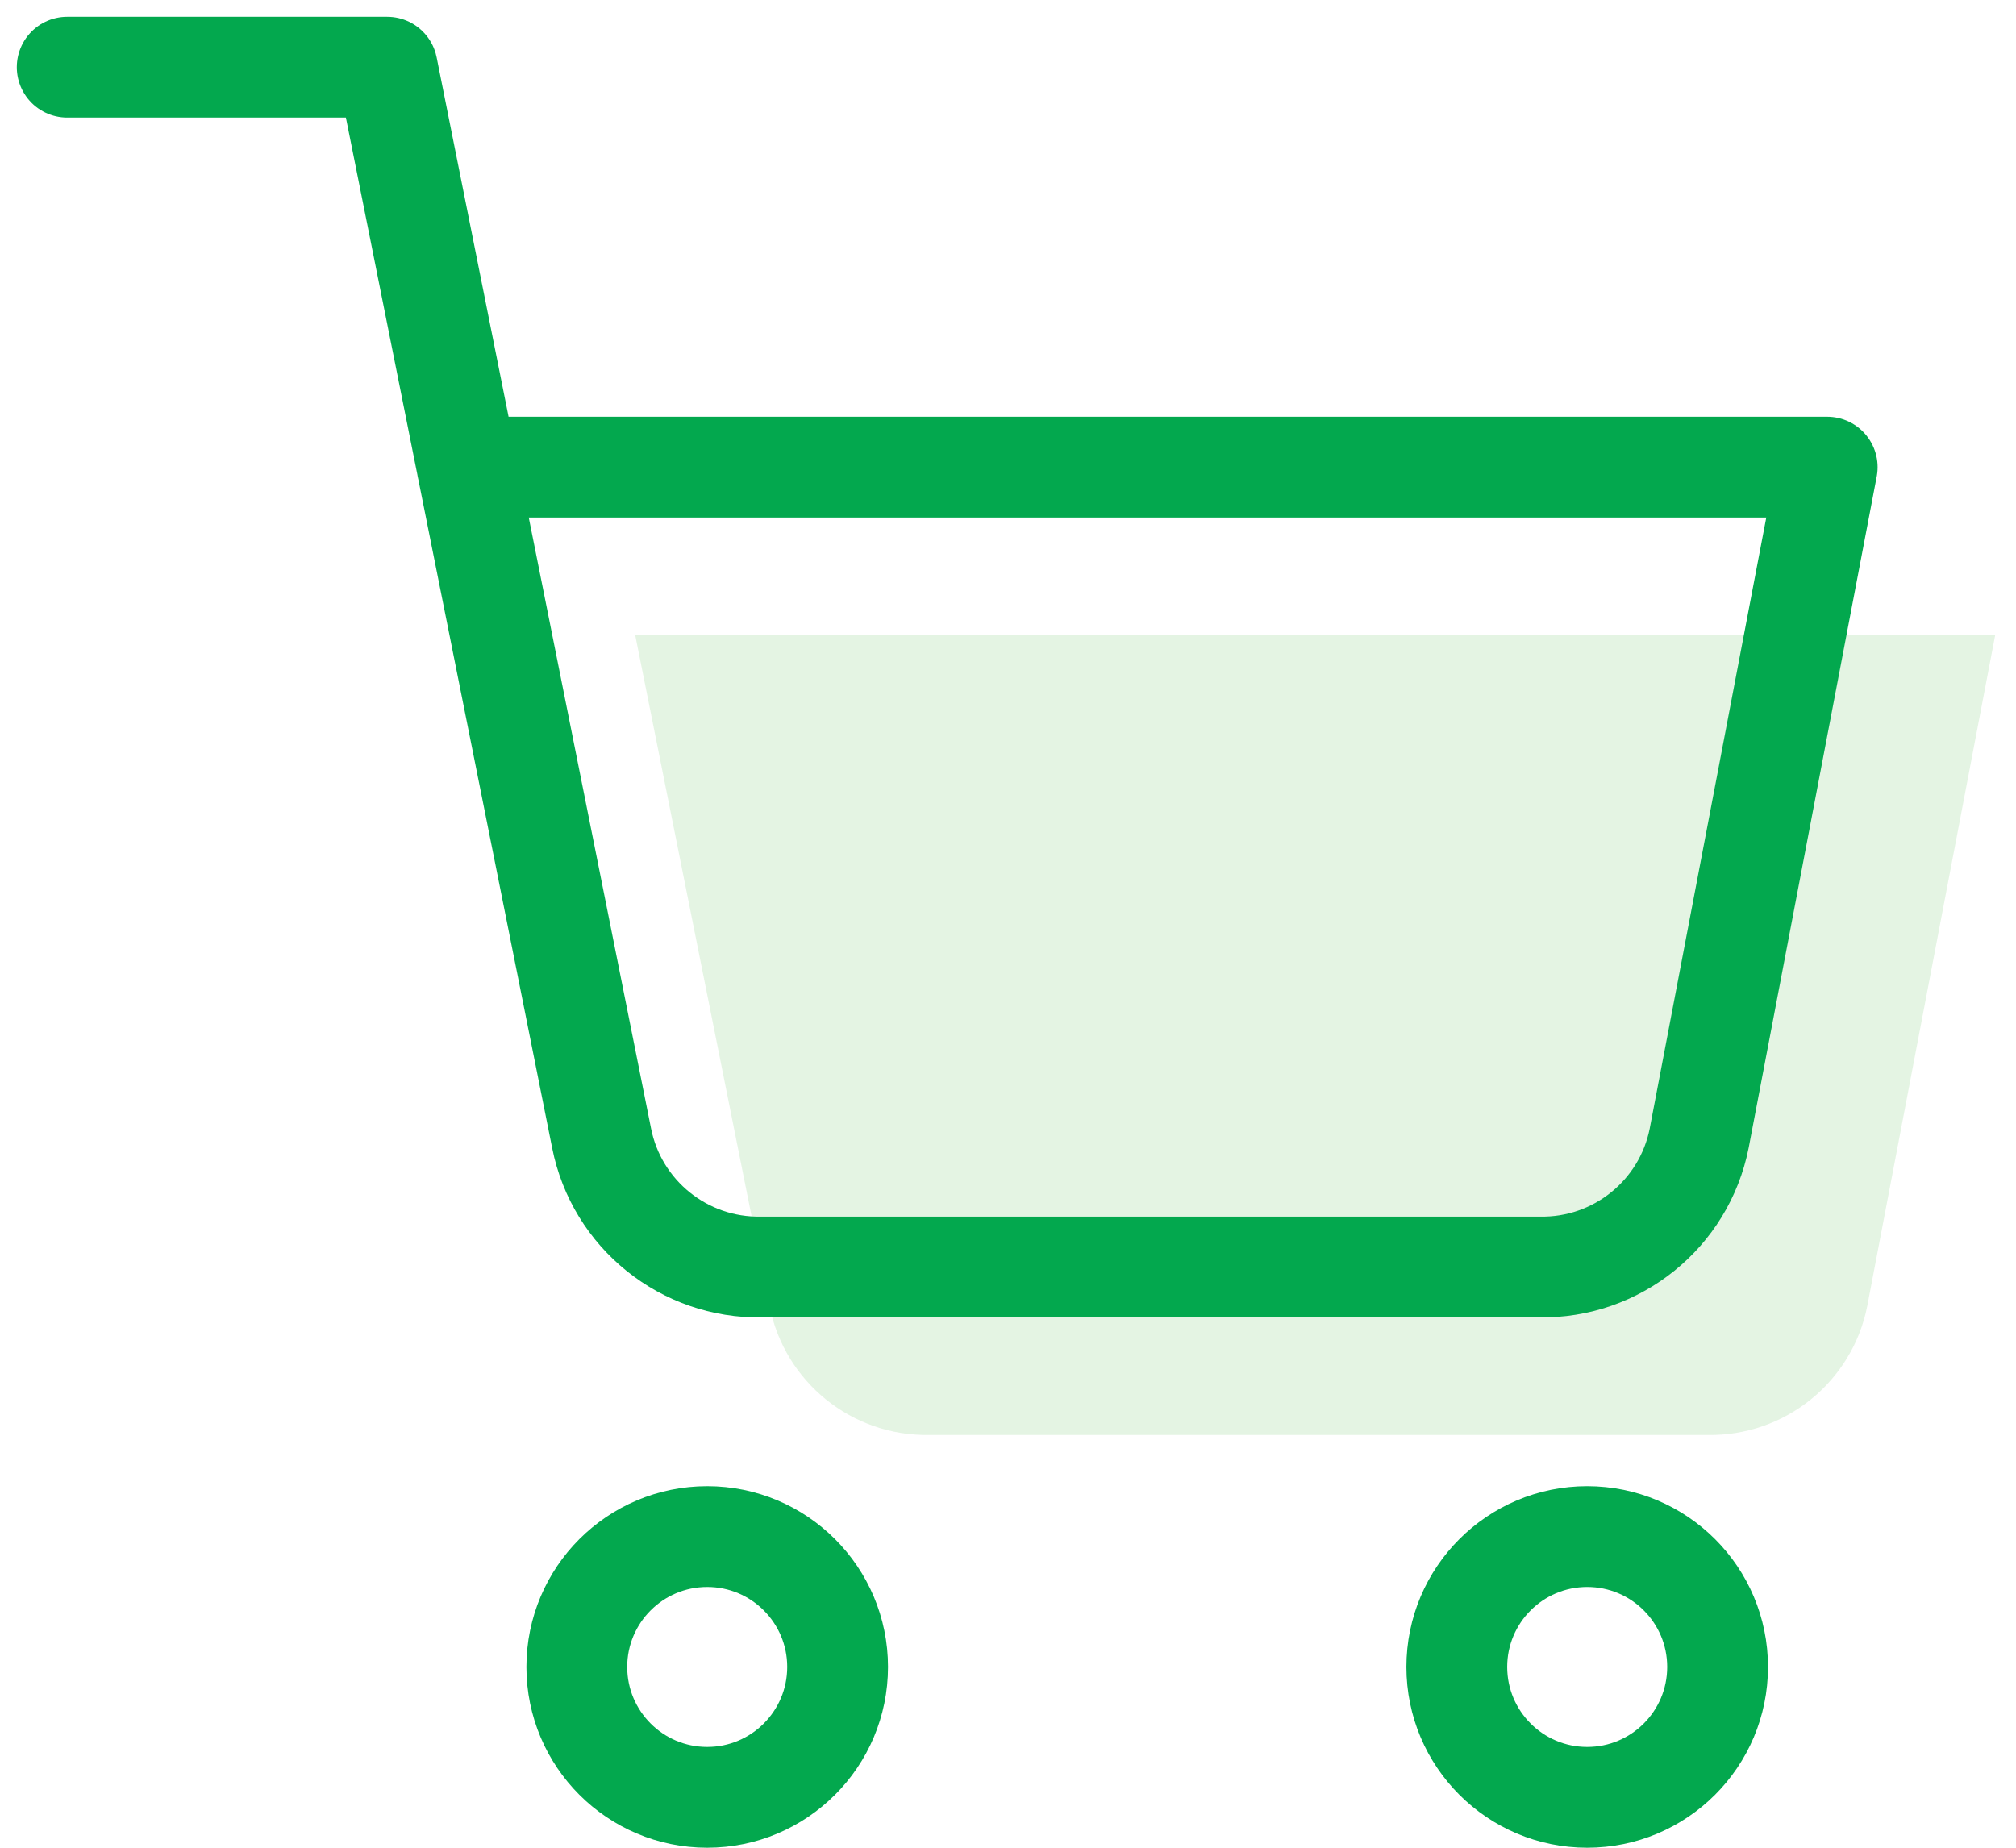 <svg width="60" height="55" viewBox="0 0 60 55" fill="none" xmlns="http://www.w3.org/2000/svg">
<path fill-rule="evenodd" clip-rule="evenodd" d="M22.905 38.881C23.354 41.143 25.36 42.758 27.667 42.714H50.809C53.116 42.758 55.122 41.143 55.572 38.881L59.381 18.905H18.905" fill="#4EB548" fill-opacity="0.15"/>
<path d="M21.048 53.5C23.191 53.5 24.929 51.762 24.929 49.619C24.929 47.476 23.191 45.738 21.048 45.738C18.904 45.738 17.167 47.476 17.167 49.619C17.167 51.762 18.904 53.5 21.048 53.5Z" stroke="#03A84E" stroke-width="3" stroke-linecap="round" stroke-linejoin="round"/>
<path d="M47.238 53.5C49.382 53.5 51.119 51.762 51.119 49.619C51.119 47.476 49.382 45.738 47.238 45.738C45.095 45.738 43.357 47.476 43.357 49.619C43.357 51.762 45.095 53.5 47.238 53.5Z" stroke="#03A84E" stroke-width="3" stroke-linecap="round" stroke-linejoin="round"/>
<path d="M2 2H11.524L17.905 33.881C18.354 36.143 20.36 37.758 22.667 37.714H45.809C48.116 37.758 50.122 36.143 50.571 33.881L54.381 13.905H13.905" stroke="#03A84E" stroke-width="3" stroke-linecap="round" stroke-linejoin="round"/>
</svg>

